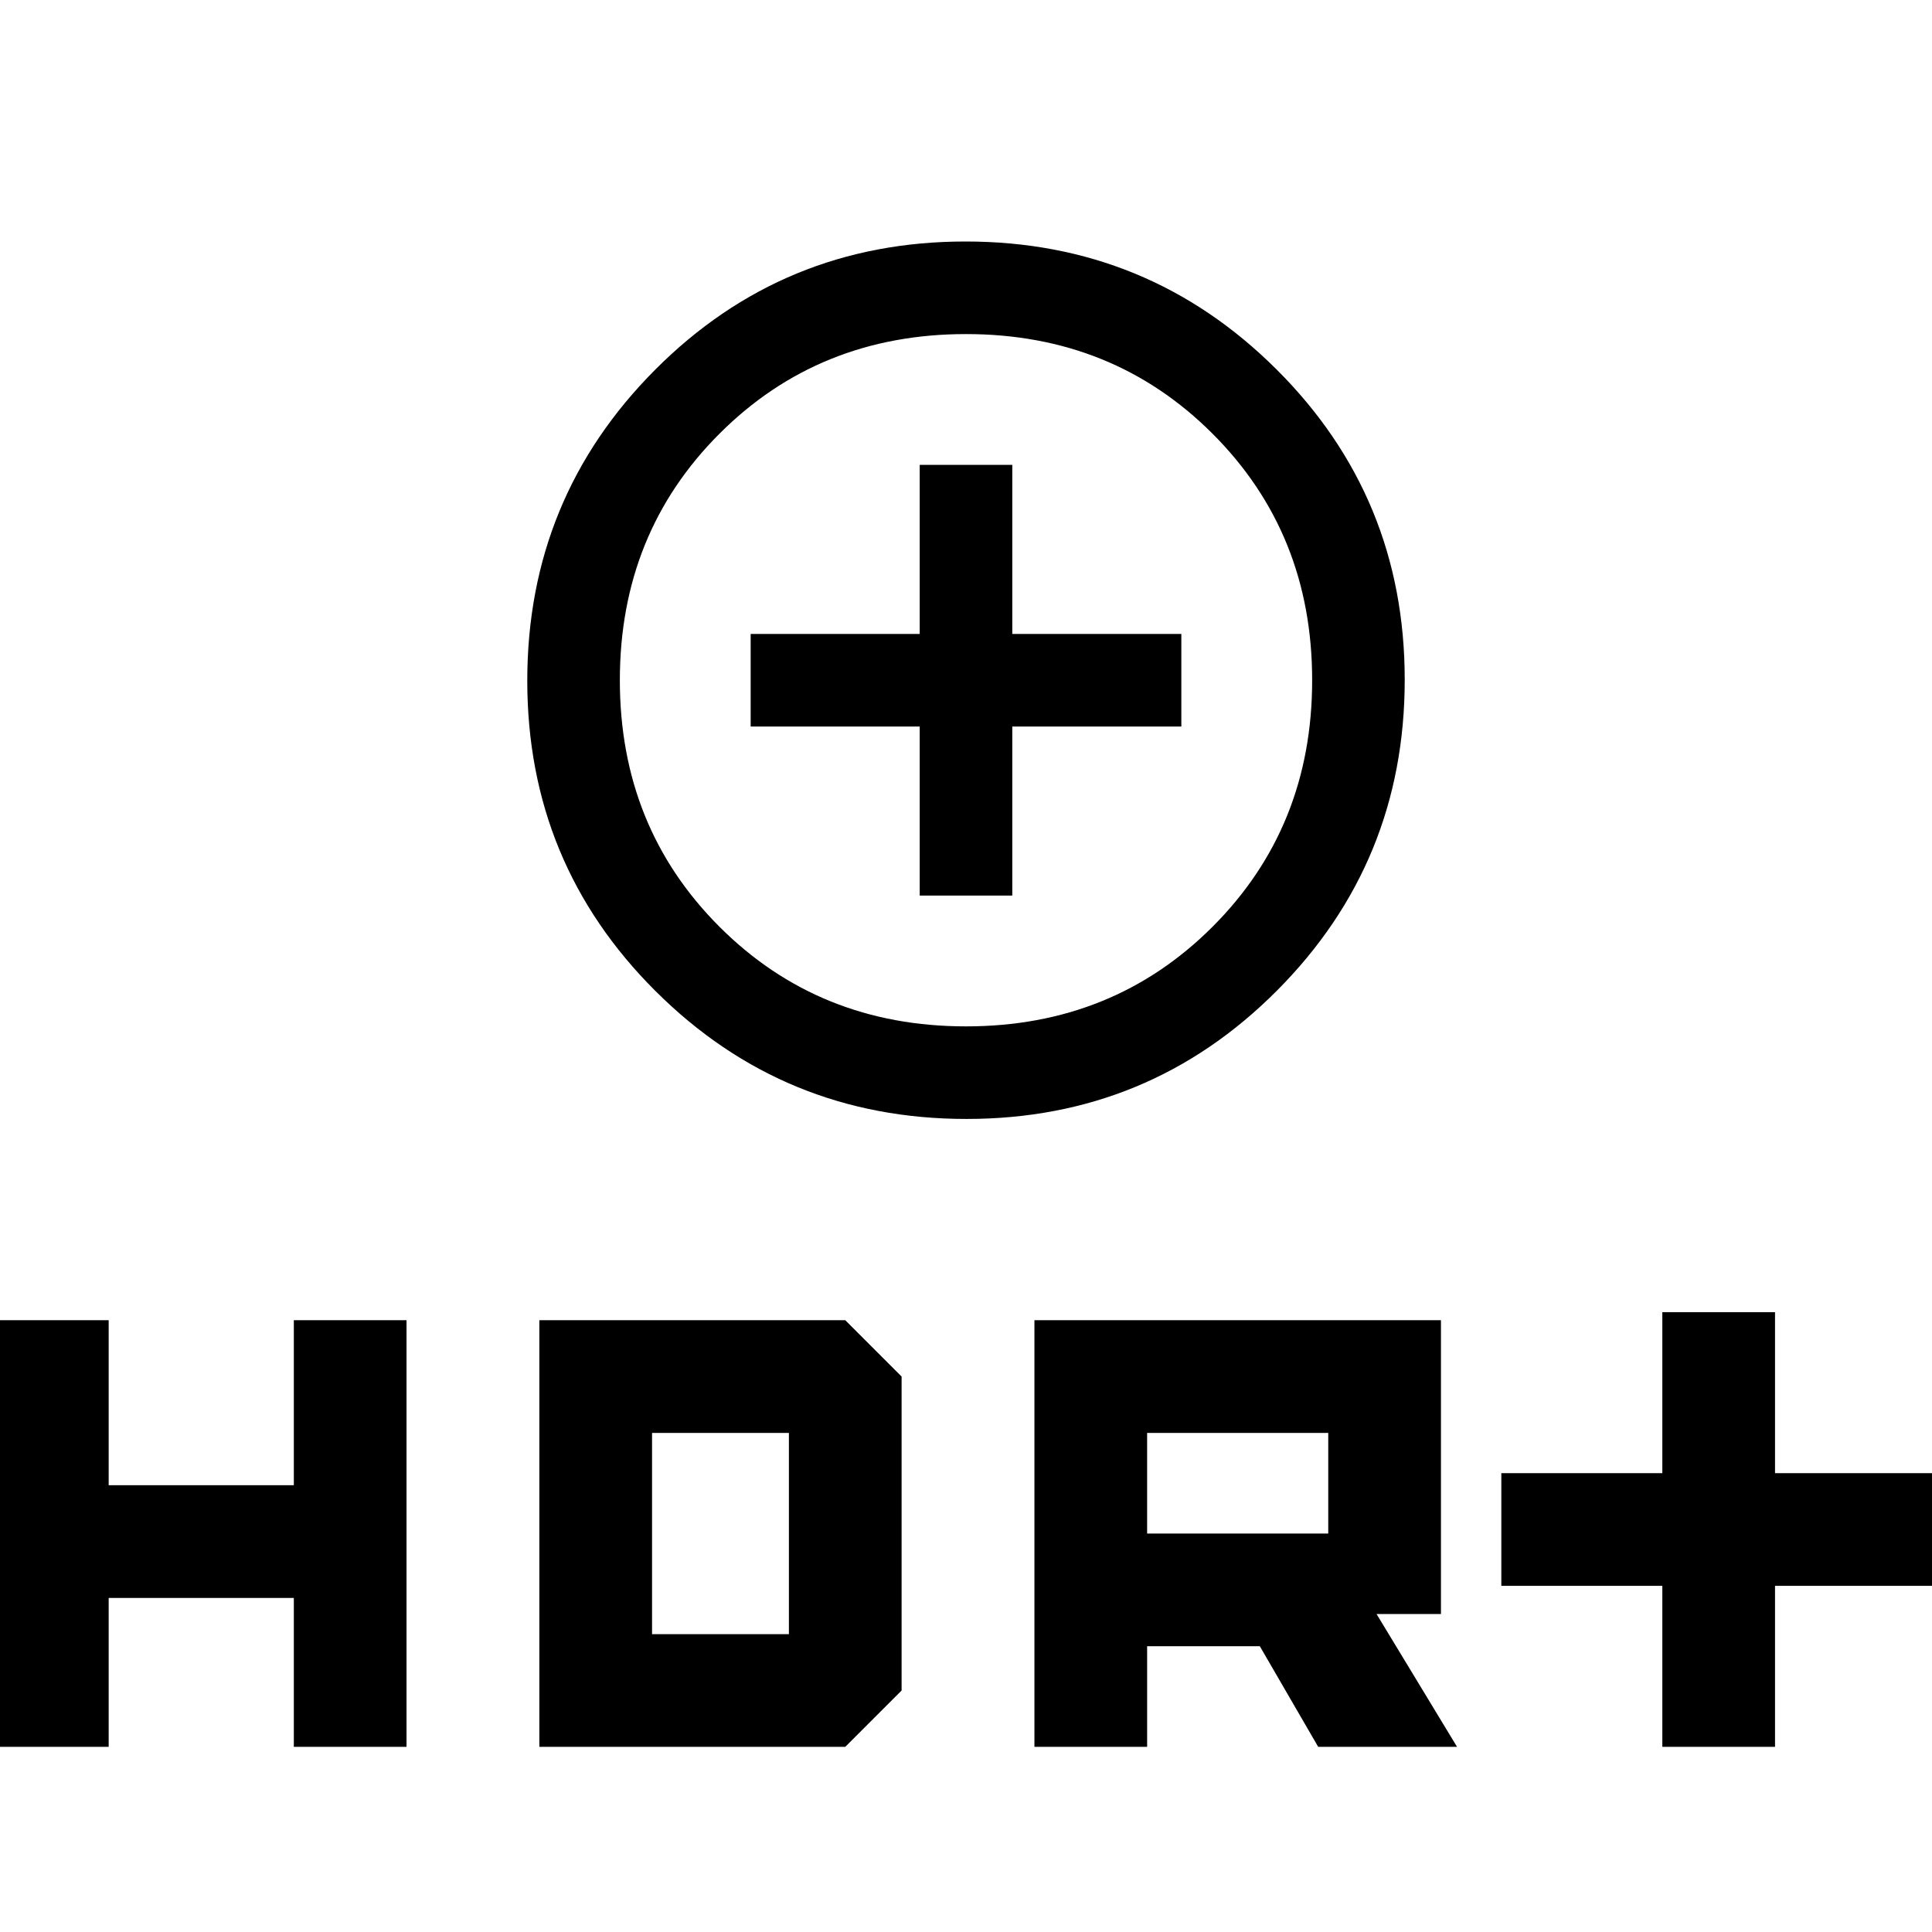 <svg xmlns="http://www.w3.org/2000/svg" height="20" viewBox="0 -960 960 960" width="20"><path d="M480.24-404q-90.74 0-154.49-63.51Q262-531.03 262-621.76q0-90.74 63.51-154.49Q389.03-840 479.76-840q90.74 0 154.49 63.51Q698-712.97 698-622.24q0 90.74-63.51 154.49Q570.97-404 480.24-404Zm-.24-46q73 0 122.5-49.5T652-622q0-73-49.5-122.5T480-794q-73 0-122.5 49.5T308-622q0 73 49.5 122.5T480-450Zm-23-65h46v-84h84v-46h-84v-84h-46v84h-84v46h84v84Zm23-119ZM826-92v-80h-80v-56h80v-80h56v80h80v56h-80v80h-56Zm-312 0v-212h202v146h-32l40 66h-69l-29-50h-56v50h-56Zm56-106h90v-50h-90v50ZM-2-92v-212h56v82h92v-82h56v212h-56v-74H54v74H-2Zm270 0v-212h152l28 28v156l-28 28H268Zm56-56h68v-100h-68v100Z"/></svg>